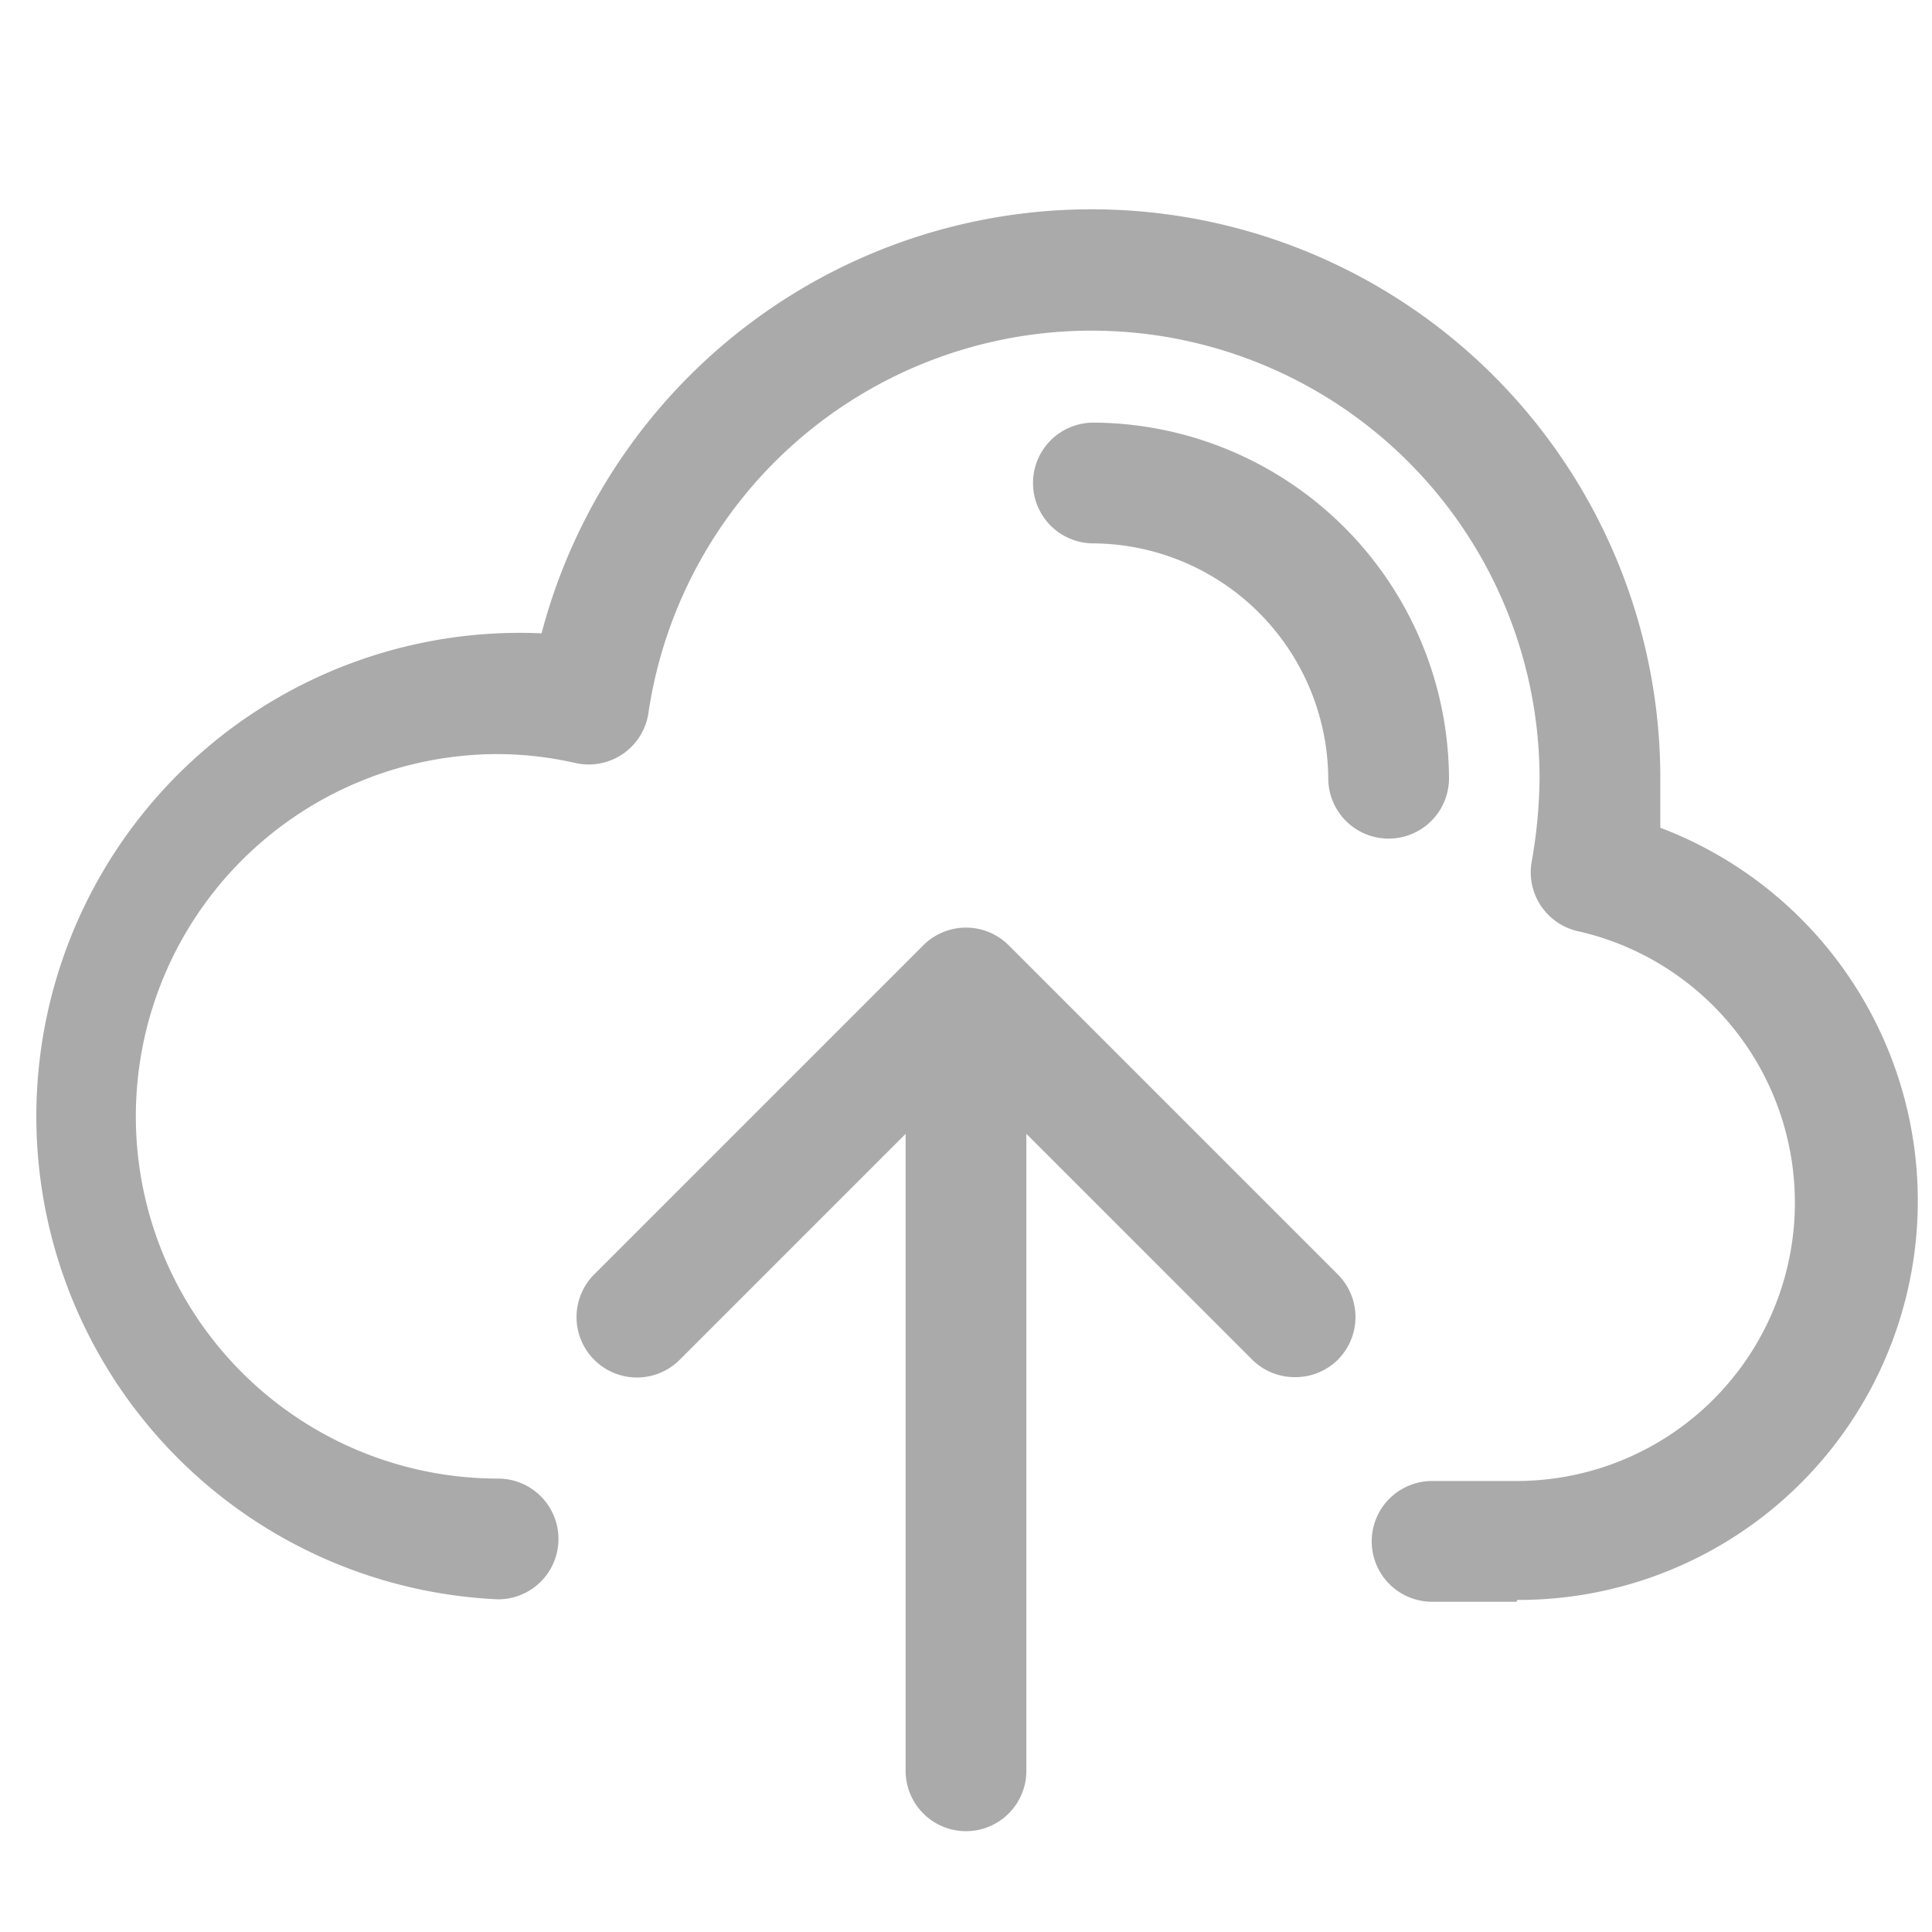 <svg xmlns="http://www.w3.org/2000/svg" viewBox="0 0 32 32"><defs><style>.a{fill:#aaa}</style></defs><path class="a" d="M21.45 22.81a1 1 0 0 1-.71-.29L16 17.78l-4.74 4.74a1 1 0 0 1-1.42 0 1 1 0 0 1 0-1.41l5.45-5.45a1 1 0 0 1 1.42 0l5.45 5.45a1 1 0 0 1 0 1.41 1 1 0 0 1-.71.29z"/><path class="a" d="M16 30.33a1 1 0 0 1-1-1v-12a1 1 0 1 1 2 0v12a1 1 0 0 1-1 1zm7-16.44a1 1 0 0 1-1-1A3.92 3.92 0 0 0 18.11 9a1 1 0 0 1 0-2A5.92 5.92 0 0 1 24 12.89a1 1 0 0 1-1 1z"/><path class="a" d="M25.12 26.53h-1.4a1 1 0 0 1 0-2h1.4a4.61 4.61 0 0 0 1-9.11 1 1 0 0 1-.75-1.15 8.25 8.25 0 0 0 .13-1.38 7.42 7.42 0 0 0-14.76-1.08 1 1 0 0 1-1.2.83 5.88 5.88 0 0 0-1.29-.15 6 6 0 0 0 0 12 1 1 0 1 1 0 2 8 8 0 1 1 .72-16 9.42 9.42 0 0 1 18.53 2.37v.85a6.61 6.61 0 0 1-2.37 12.79z"/></svg>